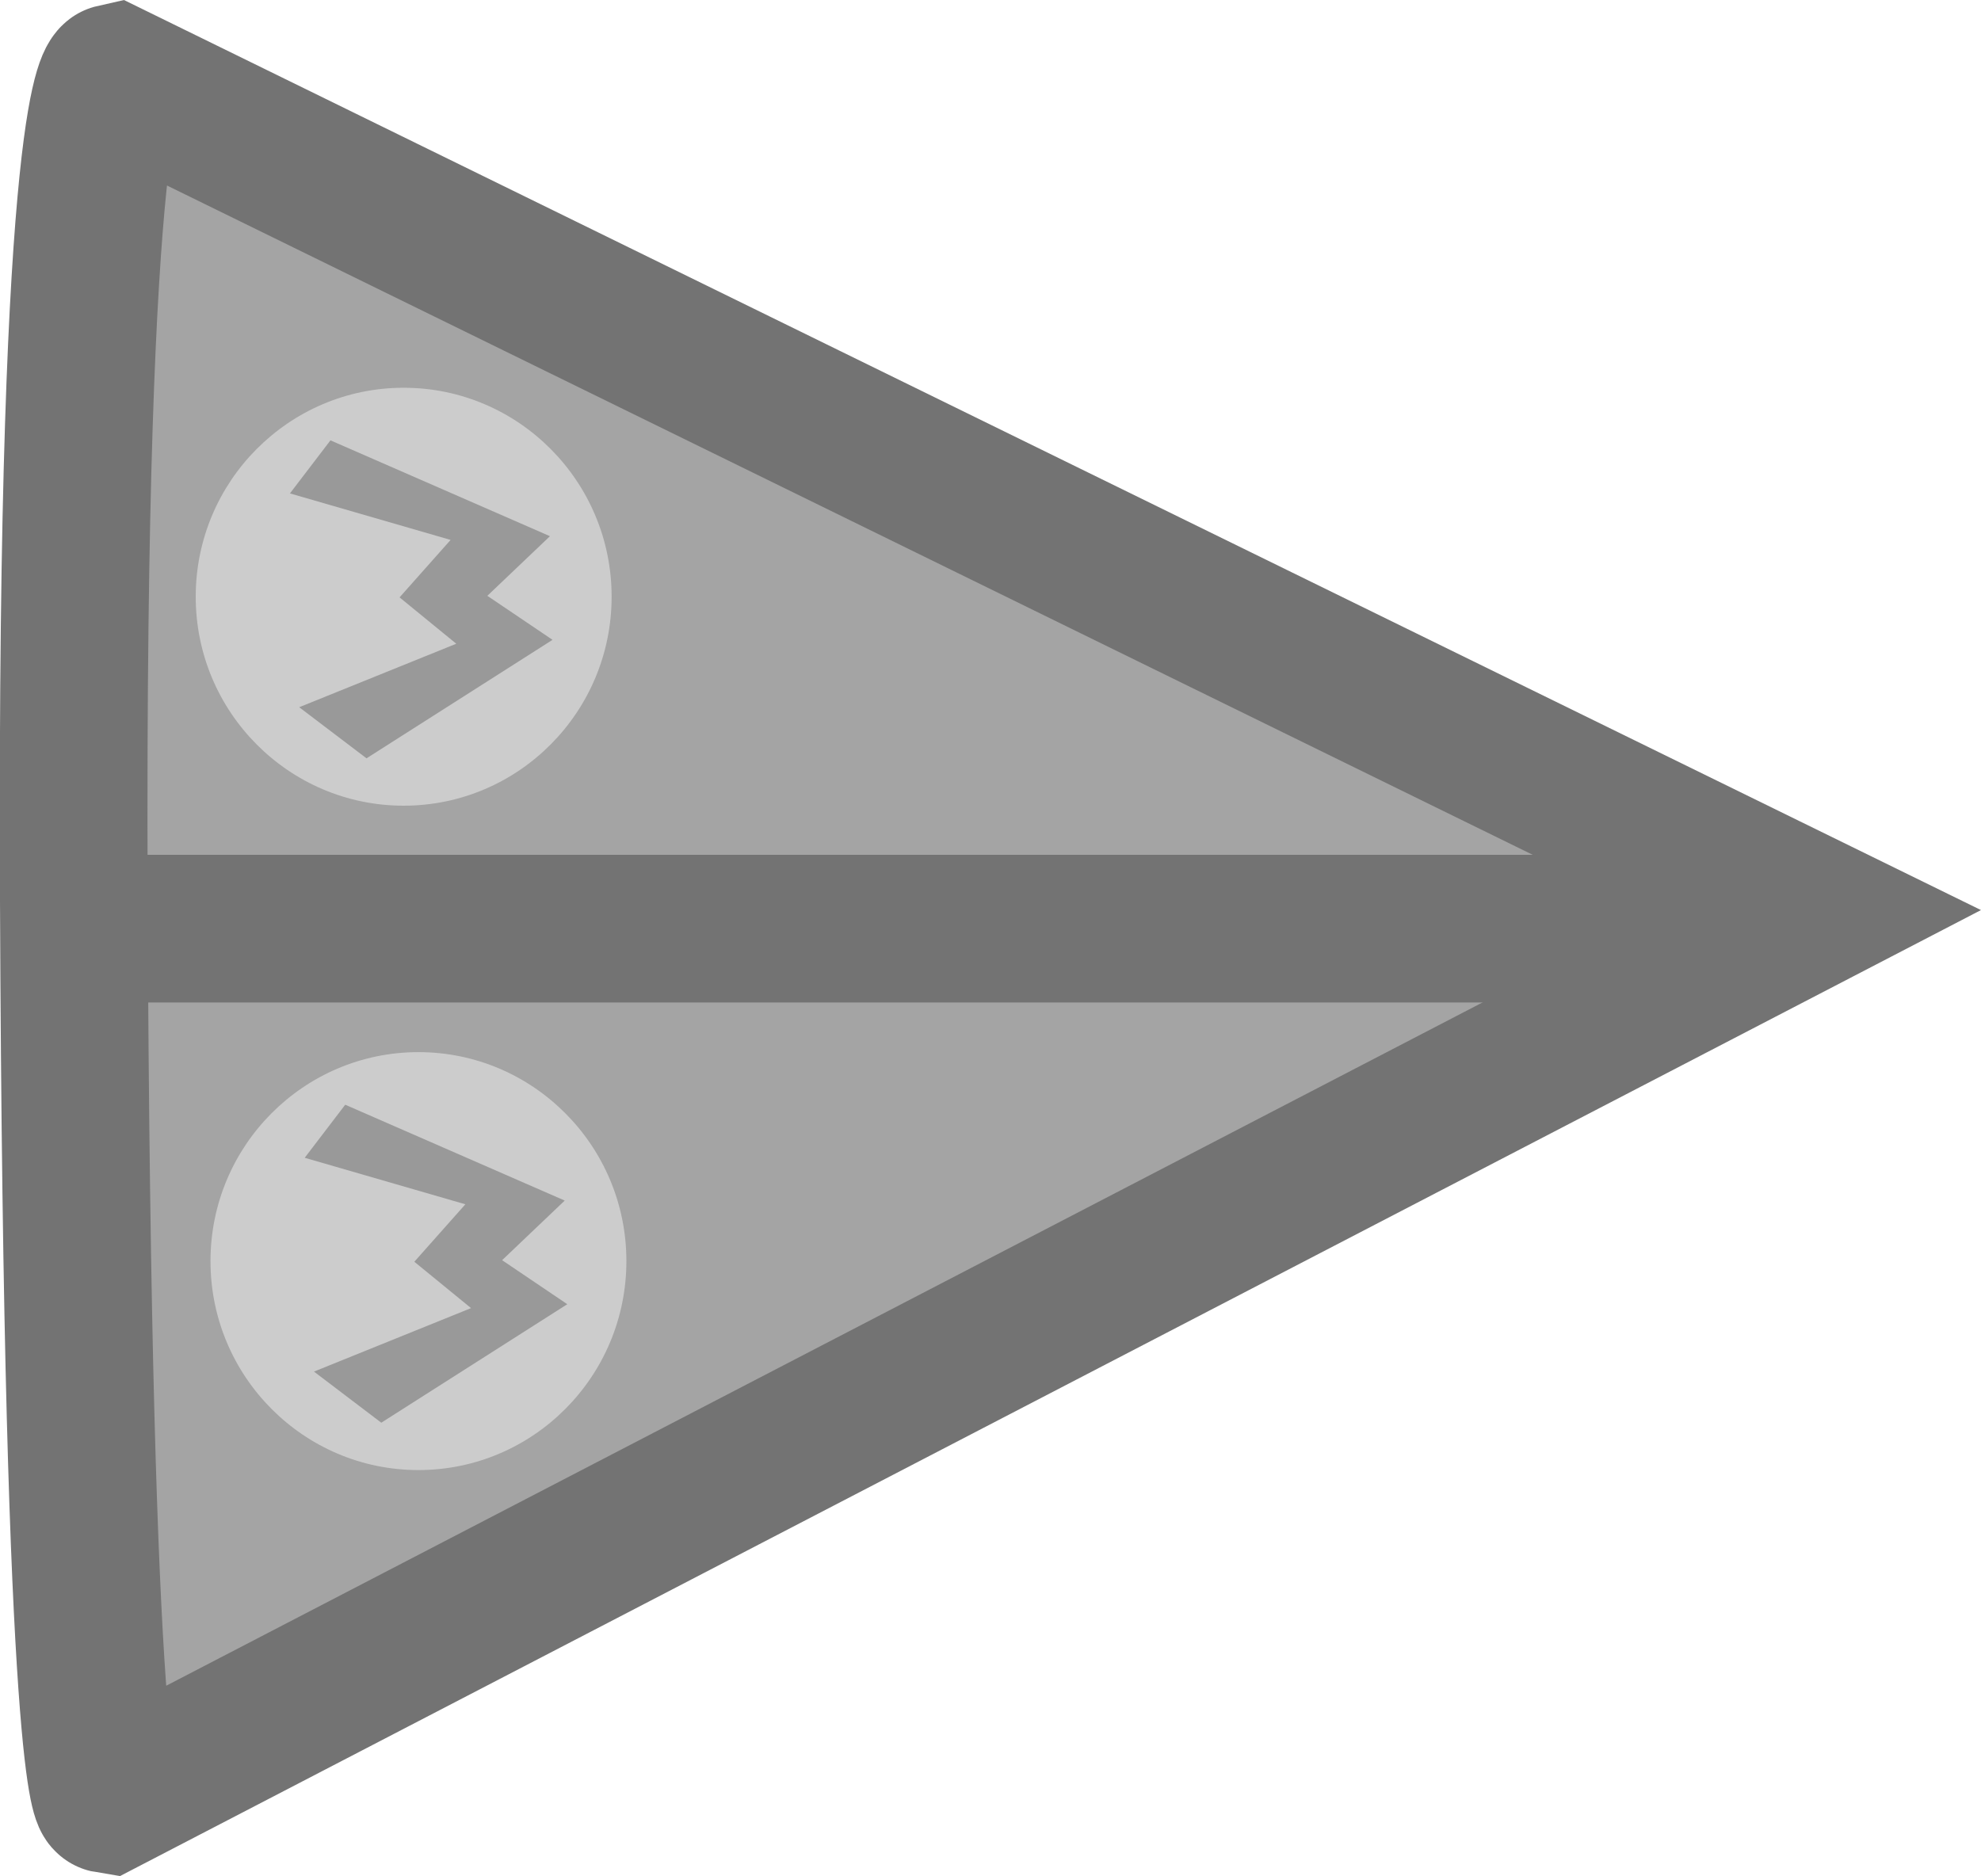 <svg version="1.1" xmlns="http://www.w3.org/2000/svg" xmlns:xlink="http://www.w3.org/1999/xlink" width="67.075" height="63.536" viewBox="0,0,67.075,63.536"><g transform="translate(-206.463,-148.232)"><g data-paper-data="{&quot;isPaintingLayer&quot;:true}" fill-rule="nonzero" stroke-linejoin="miter" stroke-miterlimit="10" stroke-dasharray="" stroke-dashoffset="0" style="mix-blend-mode: normal"><path d="M267.988,179.117l-57.878,30.05c0,0 -1.028,-0.168 -1.148,-30.643c-0.108,-27.342 1.379,-27.664 1.379,-27.664z" fill="#a4a4a4" stroke="#737373" stroke-width="5" stroke-linecap="round"/><path d="M209.895,179.682h53.578" fill="none" stroke="#737373" stroke-width="5" stroke-linecap="round"/><path d="M225.109,163.439c1.275,1.28 2.063,3.049 2.063,5.002c0,1.952 -0.788,3.722 -2.063,5.002c-1.275,1.282 -3.036,2.075 -4.978,2.075c-1.942,0 -3.703,-0.793 -4.978,-2.075c-1.275,-1.28 -2.063,-3.049 -2.063,-5.002c0,-1.952 0.788,-3.722 2.063,-5.002c1.275,-1.282 3.036,-2.075 4.978,-2.075c1.942,0 3.703,0.793 4.978,2.075z" data-paper-data="{&quot;index&quot;:null}" fill="#cccccc" stroke="none" stroke-width="1" stroke-linecap="butt"/><path d="M225.084,166.391l-2.12,2.019l2.207,1.491l-6.298,4.013l-2.279,-1.731l5.318,-2.15l-1.92,-1.57l1.728,-1.946l-5.44,-1.575l1.372,-1.797z" data-paper-data="{&quot;index&quot;:null}" fill="#999999" stroke="none" stroke-width="0.121" stroke-linecap="round"/><path d="M225.609,185.939c1.275,1.28 2.063,3.049 2.063,5.002c0,1.952 -0.788,3.722 -2.063,5.002c-1.275,1.282 -3.036,2.075 -4.978,2.075c-1.942,0 -3.703,-0.793 -4.978,-2.075c-1.275,-1.28 -2.063,-3.049 -2.063,-5.002c0,-1.952 0.788,-3.722 2.063,-5.002c1.275,-1.282 3.036,-2.075 4.978,-2.075c1.942,0 3.703,0.793 4.978,2.075z" data-paper-data="{&quot;index&quot;:null}" fill="#cccccc" stroke="none" stroke-width="1" stroke-linecap="butt"/><path d="M225.584,188.891l-2.12,2.019l2.207,1.491l-6.298,4.013l-2.279,-1.731l5.318,-2.15l-1.92,-1.57l1.728,-1.946l-5.44,-1.575l1.372,-1.797z" data-paper-data="{&quot;index&quot;:null}" fill="#999999" stroke="none" stroke-width="0.121" stroke-linecap="round"/></g></g></svg>